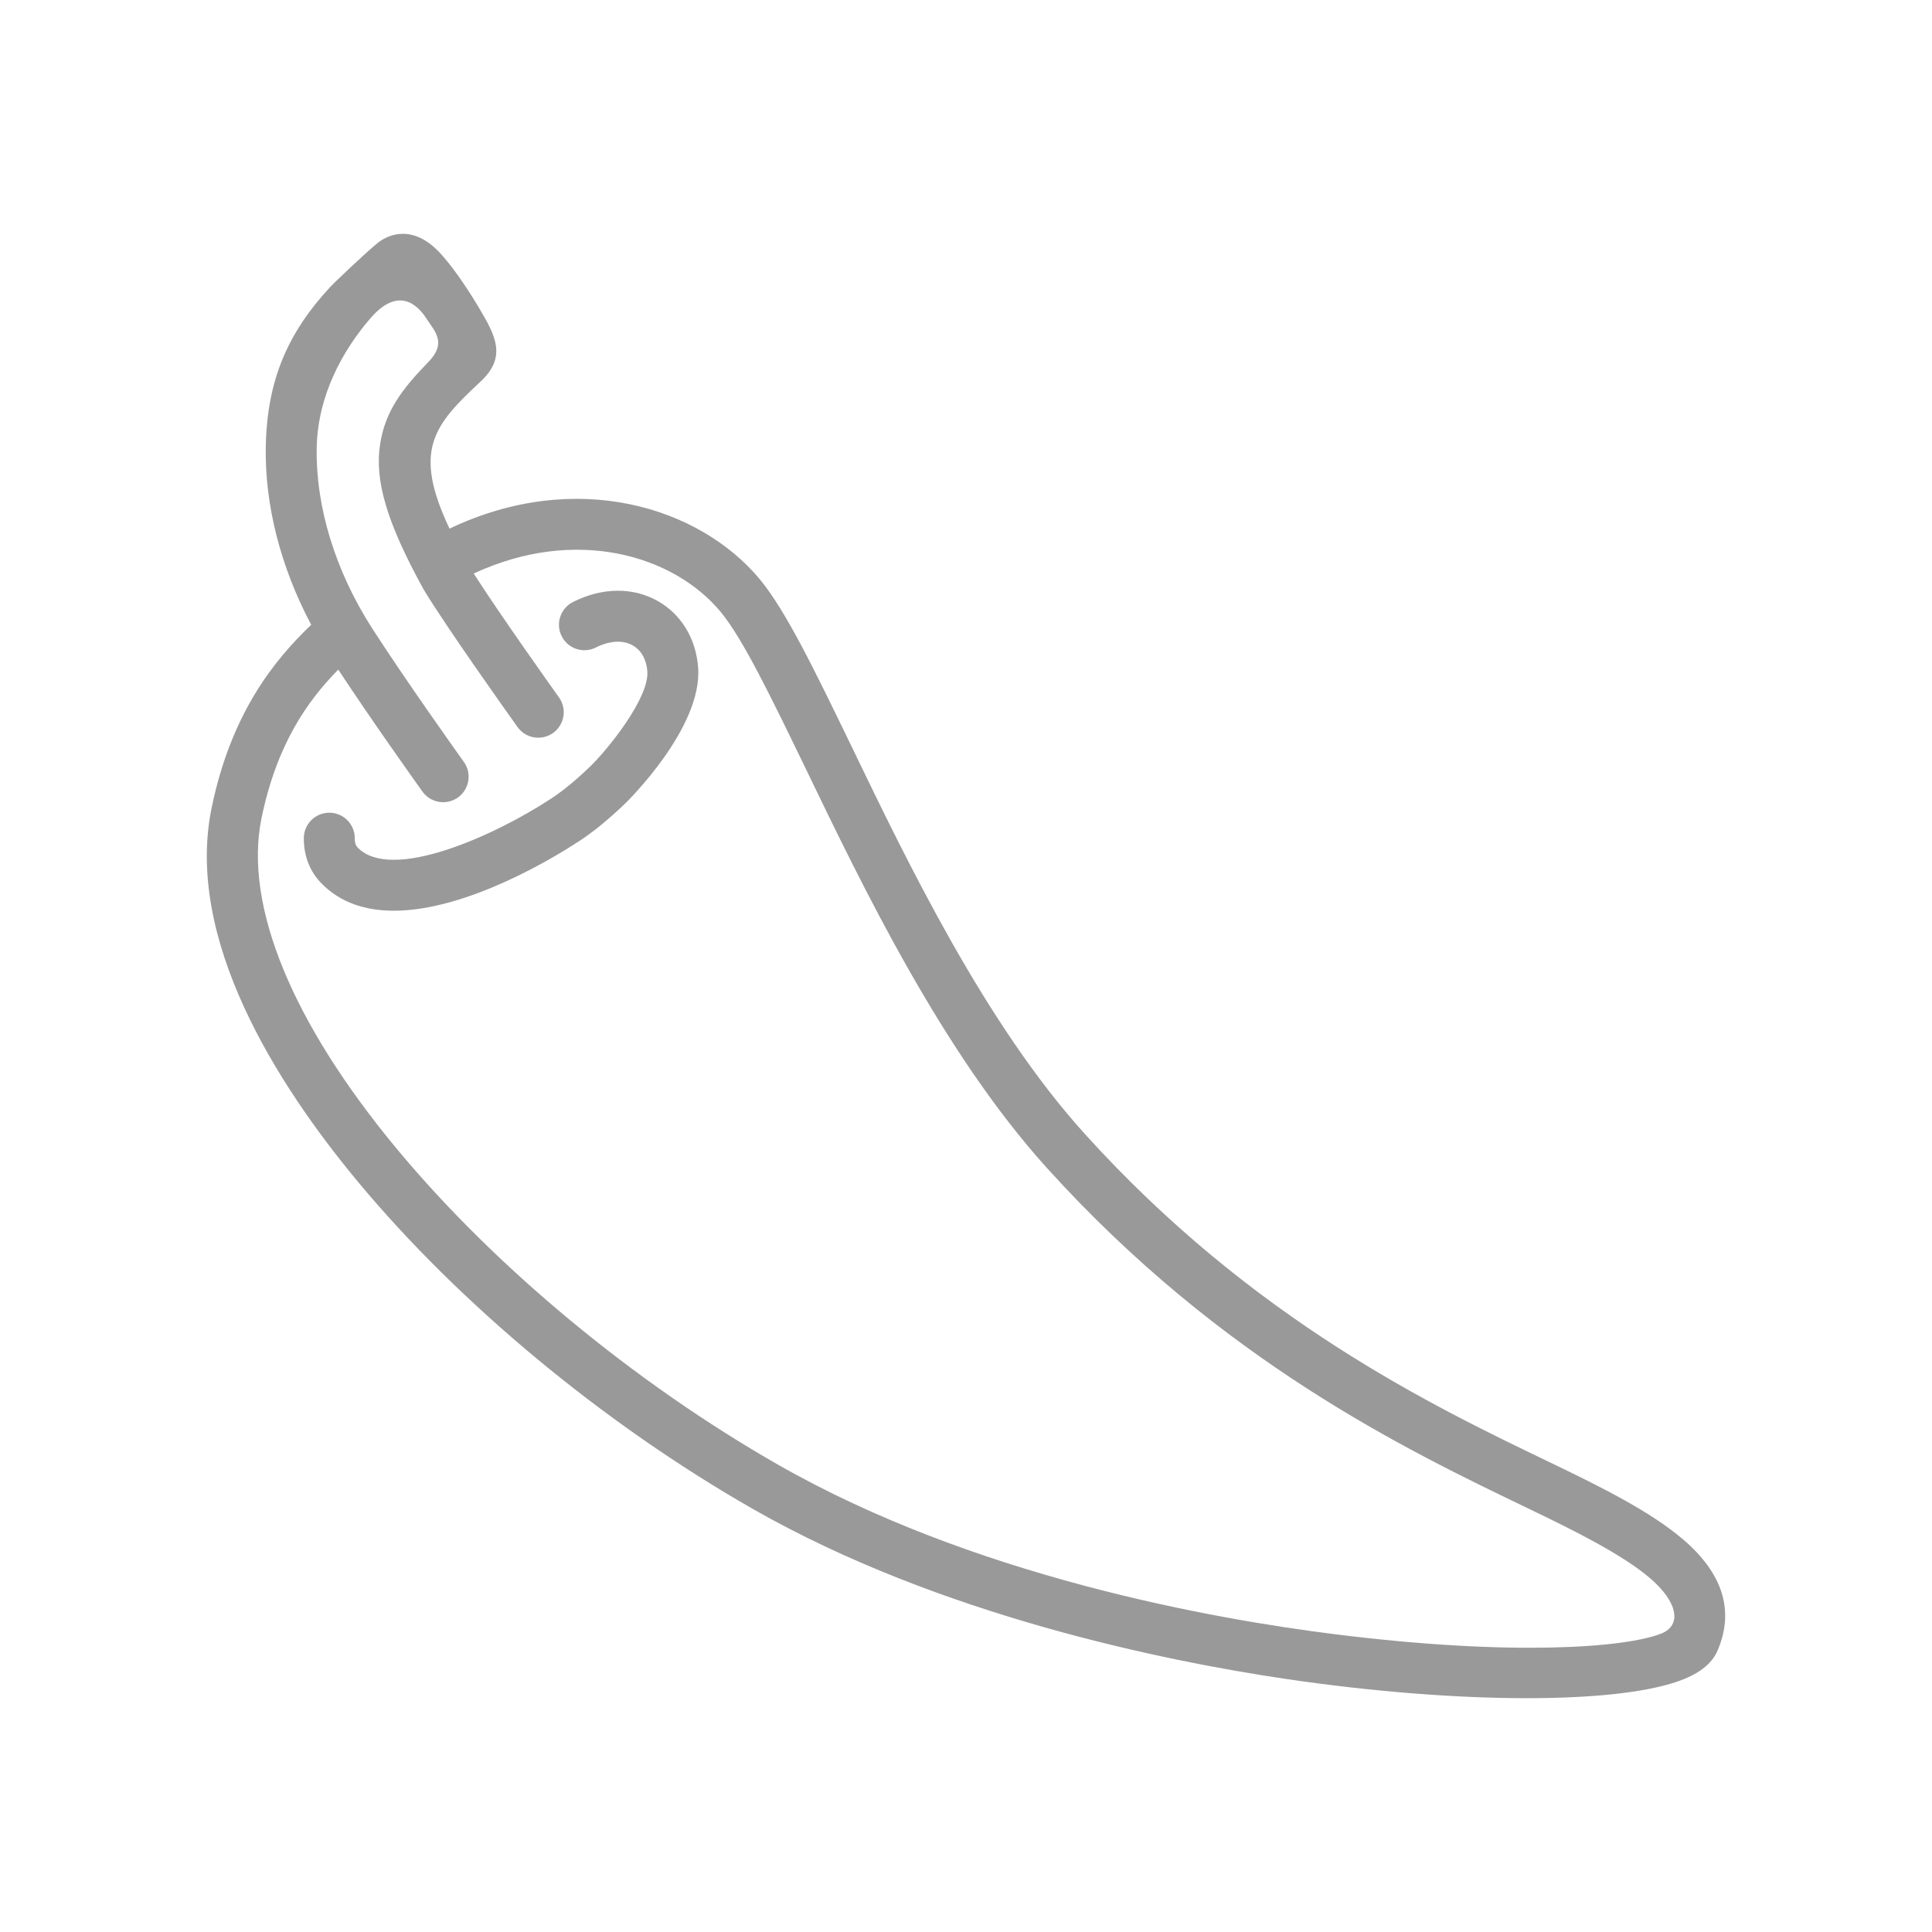 <?xml version="1.0" encoding="iso-8859-1"?>
<!-- Generator: Adobe Illustrator 17.1.0, SVG Export Plug-In . SVG Version: 6.00 Build 0)  -->
<!DOCTYPE svg PUBLIC "-//W3C//DTD SVG 1.1//EN" "http://www.w3.org/Graphics/SVG/1.1/DTD/svg11.dtd">
<svg version="1.1" id="Artwork" xmlns="http://www.w3.org/2000/svg" xmlns:xlink="http://www.w3.org/1999/xlink" x="0px" y="0px"
	 width="256px" height="256px" viewBox="0 0 256 256" style="enable-background:new 0 0 256 256;" xml:space="preserve">
<g>
	<path style="fill:#999999;" d="M223.009,203.971c-4.282-3.656-10.753-6.895-17.566-10.167l-0.08-0.038
		c-15.684-7.539-39.386-18.931-61.624-43.521c-13.155-14.546-23.412-35.811-30.904-51.344l-0.206-0.426
		c-4.734-9.765-8.473-17.477-11.906-21.666c-8.008-9.674-24.403-14.745-41.159-6.764c-4.957-10.456-2.042-13.737,4.132-19.504
		c3.502-3.271,1.942-6.087-0.19-9.69c-0.802-1.355-2.896-4.762-5.017-7.132c-3.77-4.212-7.138-2.569-8.407-1.555
		c-1.519,1.215-5.741,5.228-6.301,5.831c-5.646,6.087-8.393,12.351-8.563,21.17c-0.15,7.75,1.971,15.987,6.016,23.622
		c-4.927,4.709-10.616,11.743-13.196,24.278c-3.561,17.365,8.575,36.512,19.383,49.517c13.526,16.275,32.582,32.068,52.282,43.33
		c24.83,14.195,54.898,20.218,70.612,22.545c11.497,1.703,22.674,2.56,32.008,2.56c8.502,0,15.475-0.711,19.764-2.144
		c2.911-0.972,4.709-2.331,5.494-4.155C229.848,213.458,228.31,208.496,223.009,203.971z M220.097,216.467
		c-4.762,1.863-19.72,3.016-43.161,0.083c-16.509-2.065-48.061-7.735-73.884-22.497c-19.026-10.876-37.411-26.106-50.44-41.785
		c-13.941-16.775-20.32-32.347-17.962-43.844c2.021-9.824,6.098-15.559,10.171-19.697c4.429,6.726,9.997,14.54,11.153,16.156
		c0.659,0.921,1.696,1.412,2.748,1.412c0.68,0,1.366-0.205,1.961-0.63c1.516-1.084,1.866-3.192,0.782-4.708
		c-1.248-1.745-7.699-10.798-12.168-17.724c-4.878-7.601-7.481-16.101-7.33-23.936c0.134-6.928,3.464-12.883,7.097-17.105
		c3.696-4.295,6.246-1.808,7.391-0.056c1.199,1.835,2.778,3.286,0.302,5.832c-3.55,3.649-5.71,6.565-6.384,10.846
		c-0.767,4.871,0.893,10.444,5.73,19.237c0.023,0.041,0.046,0.082,0.07,0.122c2.978,4.918,10.853,15.991,12.402,18.161
		c1.083,1.517,3.19,1.869,4.708,0.787c1.517-1.083,1.869-3.191,0.787-4.708c-0.857-1.201-7.897-11.084-11.301-16.42
		c13.533-6.291,26.504-2.43,32.744,5.109c2.918,3.559,6.503,10.955,11.043,20.319l0.203,0.42
		c7.667,15.896,18.168,37.667,31.974,52.933c23.127,25.573,47.547,37.31,63.706,45.077l0.081,0.039
		c6.142,2.949,12.444,6.089,16.106,9.216C222.308,212.248,222.916,215.364,220.097,216.467z"/>
	<path style="fill:#999999;" d="M87.122,79.619c-3.286-1.845-7.371-1.789-11.206,0.153c-1.663,0.842-2.328,2.873-1.486,4.536
		c0.842,1.663,2.872,2.328,4.536,1.486c1.793-0.908,3.561-1.014,4.851-0.289c1.139,0.64,1.835,1.858,1.959,3.431
		c0.279,3.53-5.244,10.38-7.596,12.644c-1.881,1.813-3.68,3.29-5.224,4.284c-7.512,4.916-21.087,11.018-25.545,6.455
		c-0.202-0.205-0.407-0.511-0.402-1.234c0.012-1.864-1.49-3.384-3.354-3.396c-0.007,0-0.014,0-0.022,0
		c-1.854,0-3.363,1.497-3.375,3.354c-0.015,2.362,0.795,4.441,2.333,6.003c2.571,2.633,5.949,3.628,9.59,3.628
		c9.815,0,21.532-7.238,24.45-9.147c1.886-1.215,4.042-2.974,6.232-5.085c0.103-0.099,10.276-9.993,9.641-18.036
		C92.203,84.573,90.241,81.37,87.122,79.619z"/>
</g>
</svg>
